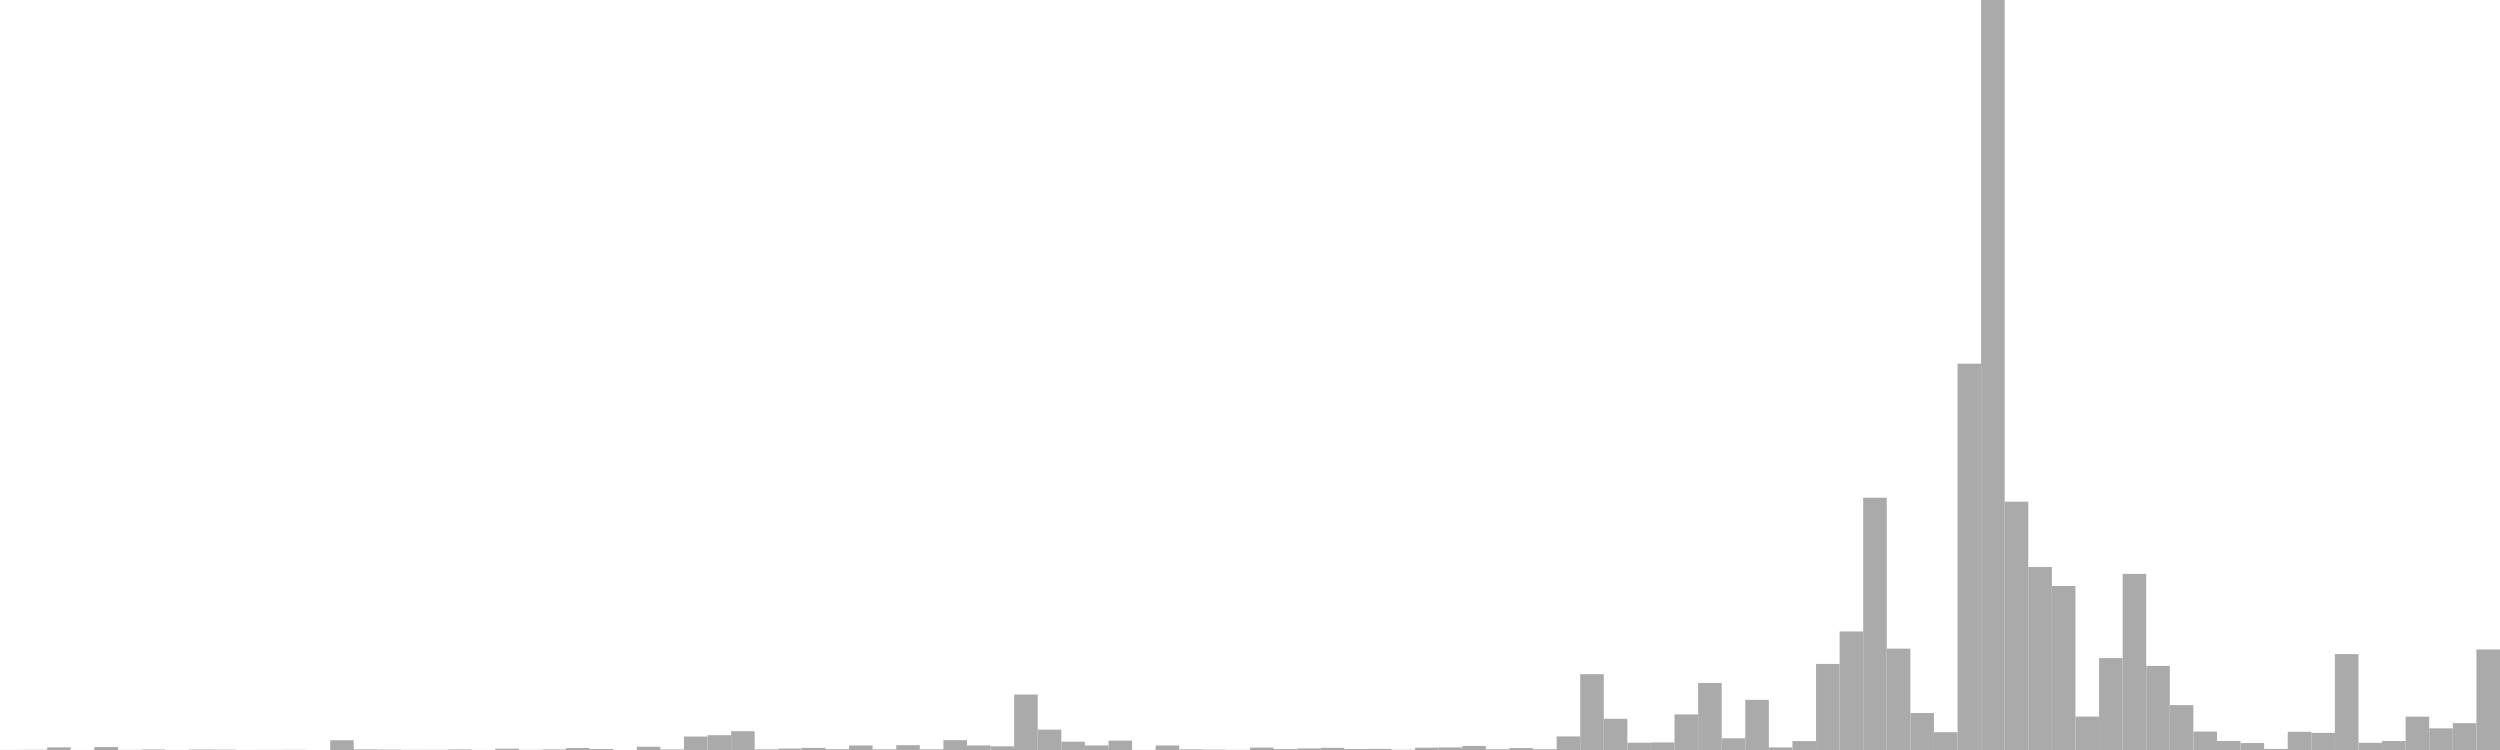<?xml version="1.0" standalone="no"?>
<svg xmlns:xlink="http://www.w3.org/1999/xlink" xmlns="http://www.w3.org/2000/svg" class="topic-graph" style="width: 100em; height: 30em; text-align: center;"><rect width="0.943em" height="0.004em" x="0em" y="29.996em" fill="#aaa"/><rect width="0.943em" height="0.011em" x="0.943em" y="29.989em" fill="#aaa"/><rect width="0.943em" height="0.106em" x="1.887em" y="29.894em" fill="#aaa"/><rect width="0.943em" height="0.001em" x="2.83em" y="29.999em" fill="#aaa"/><rect width="0.943em" height="0.12em" x="3.774em" y="29.88em" fill="#aaa"/><rect width="0.943em" height="0.006em" x="4.717em" y="29.994em" fill="#aaa"/><rect width="0.943em" height="0.02em" x="5.66em" y="29.98em" fill="#aaa"/><rect width="0.943em" height="0.003em" x="6.604em" y="29.997em" fill="#aaa"/><rect width="0.943em" height="0.018em" x="7.547em" y="29.982em" fill="#aaa"/><rect width="0.943em" height="0.015em" x="8.491em" y="29.985em" fill="#aaa"/><rect width="0.943em" height="0.003em" x="9.434em" y="29.997em" fill="#aaa"/><rect width="0.943em" height="0.006em" x="10.377em" y="29.994em" fill="#aaa"/><rect width="0.943em" height="0.008em" x="11.321em" y="29.992em" fill="#aaa"/><rect width="0.943em" height="0em" x="12.264em" y="30em" fill="#aaa"/><rect width="0.943em" height="0.39em" x="13.208em" y="29.61em" fill="#aaa"/><rect width="0.943em" height="0.025em" x="14.151em" y="29.975em" fill="#aaa"/><rect width="0.943em" height="0.016em" x="15.094em" y="29.984em" fill="#aaa"/><rect width="0.943em" height="0.008em" x="16.038em" y="29.992em" fill="#aaa"/><rect width="0.943em" height="0.009em" x="16.981em" y="29.991em" fill="#aaa"/><rect width="0.943em" height="0.022em" x="17.925em" y="29.978em" fill="#aaa"/><rect width="0.943em" height="0.002em" x="18.868em" y="29.998em" fill="#aaa"/><rect width="0.943em" height="0.052em" x="19.811em" y="29.948em" fill="#aaa"/><rect width="0.943em" height="0.007em" x="20.755em" y="29.993em" fill="#aaa"/><rect width="0.943em" height="0.022em" x="21.698em" y="29.978em" fill="#aaa"/><rect width="0.943em" height="0.079em" x="22.642em" y="29.921em" fill="#aaa"/><rect width="0.943em" height="0.04em" x="23.585em" y="29.96em" fill="#aaa"/><rect width="0.943em" height="0em" x="24.528em" y="30em" fill="#aaa"/><rect width="0.943em" height="0.13em" x="25.472em" y="29.87em" fill="#aaa"/><rect width="0.943em" height="0.023em" x="26.415em" y="29.977em" fill="#aaa"/><rect width="0.943em" height="0.538em" x="27.358em" y="29.462em" fill="#aaa"/><rect width="0.943em" height="0.592em" x="28.302em" y="29.408em" fill="#aaa"/><rect width="0.943em" height="0.752em" x="29.245em" y="29.248em" fill="#aaa"/><rect width="0.943em" height="0.024em" x="30.189em" y="29.976em" fill="#aaa"/><rect width="0.943em" height="0.057em" x="31.132em" y="29.943em" fill="#aaa"/><rect width="0.943em" height="0.084em" x="32.075em" y="29.916em" fill="#aaa"/><rect width="0.943em" height="0.033em" x="33.019em" y="29.967em" fill="#aaa"/><rect width="0.943em" height="0.18em" x="33.962em" y="29.82em" fill="#aaa"/><rect width="0.943em" height="0.026em" x="34.906em" y="29.974em" fill="#aaa"/><rect width="0.943em" height="0.192em" x="35.849em" y="29.808em" fill="#aaa"/><rect width="0.943em" height="0.026em" x="36.792em" y="29.974em" fill="#aaa"/><rect width="0.943em" height="0.393em" x="37.736em" y="29.607em" fill="#aaa"/><rect width="0.943em" height="0.182em" x="38.679em" y="29.818em" fill="#aaa"/><rect width="0.943em" height="0.147em" x="39.623em" y="29.853em" fill="#aaa"/><rect width="0.943em" height="2.218em" x="40.566em" y="27.782em" fill="#aaa"/><rect width="0.943em" height="0.815em" x="41.509em" y="29.185em" fill="#aaa"/><rect width="0.943em" height="0.333em" x="42.453em" y="29.667em" fill="#aaa"/><rect width="0.943em" height="0.183em" x="43.396em" y="29.817em" fill="#aaa"/><rect width="0.943em" height="0.375em" x="44.34em" y="29.625em" fill="#aaa"/><rect width="0.943em" height="0.003em" x="45.283em" y="29.997em" fill="#aaa"/><rect width="0.943em" height="0.18em" x="46.226em" y="29.82em" fill="#aaa"/><rect width="0.943em" height="0.027em" x="47.17em" y="29.973em" fill="#aaa"/><rect width="0.943em" height="0.014em" x="48.113em" y="29.986em" fill="#aaa"/><rect width="0.943em" height="0.007em" x="49.057em" y="29.993em" fill="#aaa"/><rect width="0.943em" height="0.095em" x="50em" y="29.905em" fill="#aaa"/><rect width="0.943em" height="0.037em" x="50.943em" y="29.963em" fill="#aaa"/><rect width="0.943em" height="0.063em" x="51.887em" y="29.937em" fill="#aaa"/><rect width="0.943em" height="0.087em" x="52.83em" y="29.913em" fill="#aaa"/><rect width="0.943em" height="0.04em" x="53.774em" y="29.96em" fill="#aaa"/><rect width="0.943em" height="0.044em" x="54.717em" y="29.956em" fill="#aaa"/><rect width="0.943em" height="0.011em" x="55.66em" y="29.989em" fill="#aaa"/><rect width="0.943em" height="0.093em" x="56.604em" y="29.907em" fill="#aaa"/><rect width="0.943em" height="0.103em" x="57.547em" y="29.897em" fill="#aaa"/><rect width="0.943em" height="0.161em" x="58.491em" y="29.839em" fill="#aaa"/><rect width="0.943em" height="0.03em" x="59.434em" y="29.97em" fill="#aaa"/><rect width="0.943em" height="0.078em" x="60.377em" y="29.922em" fill="#aaa"/><rect width="0.943em" height="0.03em" x="61.321em" y="29.97em" fill="#aaa"/><rect width="0.943em" height="0.543em" x="62.264em" y="29.457em" fill="#aaa"/><rect width="0.943em" height="3.033em" x="63.208em" y="26.967em" fill="#aaa"/><rect width="0.943em" height="1.247em" x="64.151em" y="28.753em" fill="#aaa"/><rect width="0.943em" height="0.292em" x="65.094em" y="29.708em" fill="#aaa"/><rect width="0.943em" height="0.302em" x="66.038em" y="29.698em" fill="#aaa"/><rect width="0.943em" height="1.424em" x="66.981em" y="28.576em" fill="#aaa"/><rect width="0.943em" height="2.682em" x="67.925em" y="27.318em" fill="#aaa"/><rect width="0.943em" height="0.47em" x="68.868em" y="29.53em" fill="#aaa"/><rect width="0.943em" height="2.005em" x="69.811em" y="27.995em" fill="#aaa"/><rect width="0.943em" height="0.104em" x="70.755em" y="29.896em" fill="#aaa"/><rect width="0.943em" height="0.356em" x="71.698em" y="29.644em" fill="#aaa"/><rect width="0.943em" height="3.443em" x="72.642em" y="26.557em" fill="#aaa"/><rect width="0.943em" height="4.742em" x="73.585em" y="25.258em" fill="#aaa"/><rect width="0.943em" height="10.091em" x="74.528em" y="19.909em" fill="#aaa"/><rect width="0.943em" height="4.055em" x="75.472em" y="25.945em" fill="#aaa"/><rect width="0.943em" height="1.479em" x="76.415em" y="28.521em" fill="#aaa"/><rect width="0.943em" height="0.712em" x="77.358em" y="29.288em" fill="#aaa"/><rect width="0.943em" height="15.453em" x="78.302em" y="14.547em" fill="#aaa"/><rect width="0.943em" height="30em" x="79.245em" y="0em" fill="#aaa"/><rect width="0.943em" height="9.933em" x="80.189em" y="20.067em" fill="#aaa"/><rect width="0.943em" height="7.321em" x="81.132em" y="22.679em" fill="#aaa"/><rect width="0.943em" height="6.562em" x="82.075em" y="23.438em" fill="#aaa"/><rect width="0.943em" height="1.338em" x="83.019em" y="28.662em" fill="#aaa"/><rect width="0.943em" height="3.676em" x="83.962em" y="26.324em" fill="#aaa"/><rect width="0.943em" height="7.045em" x="84.906em" y="22.955em" fill="#aaa"/><rect width="0.943em" height="3.364em" x="85.849em" y="26.636em" fill="#aaa"/><rect width="0.943em" height="1.795em" x="86.792em" y="28.205em" fill="#aaa"/><rect width="0.943em" height="0.738em" x="87.736em" y="29.262em" fill="#aaa"/><rect width="0.943em" height="0.363em" x="88.679em" y="29.637em" fill="#aaa"/><rect width="0.943em" height="0.278em" x="89.623em" y="29.722em" fill="#aaa"/><rect width="0.943em" height="0.043em" x="90.566em" y="29.957em" fill="#aaa"/><rect width="0.943em" height="0.729em" x="91.509em" y="29.271em" fill="#aaa"/><rect width="0.943em" height="0.686em" x="92.453em" y="29.314em" fill="#aaa"/><rect width="0.943em" height="3.836em" x="93.396em" y="26.164em" fill="#aaa"/><rect width="0.943em" height="0.287em" x="94.34em" y="29.713em" fill="#aaa"/><rect width="0.943em" height="0.361em" x="95.283em" y="29.639em" fill="#aaa"/><rect width="0.943em" height="1.334em" x="96.226em" y="28.666em" fill="#aaa"/><rect width="0.943em" height="0.866em" x="97.17em" y="29.134em" fill="#aaa"/><rect width="0.943em" height="1.074em" x="98.113em" y="28.926em" fill="#aaa"/><rect width="0.943em" height="4.021em" x="99.057em" y="25.979em" fill="#aaa"/></svg>